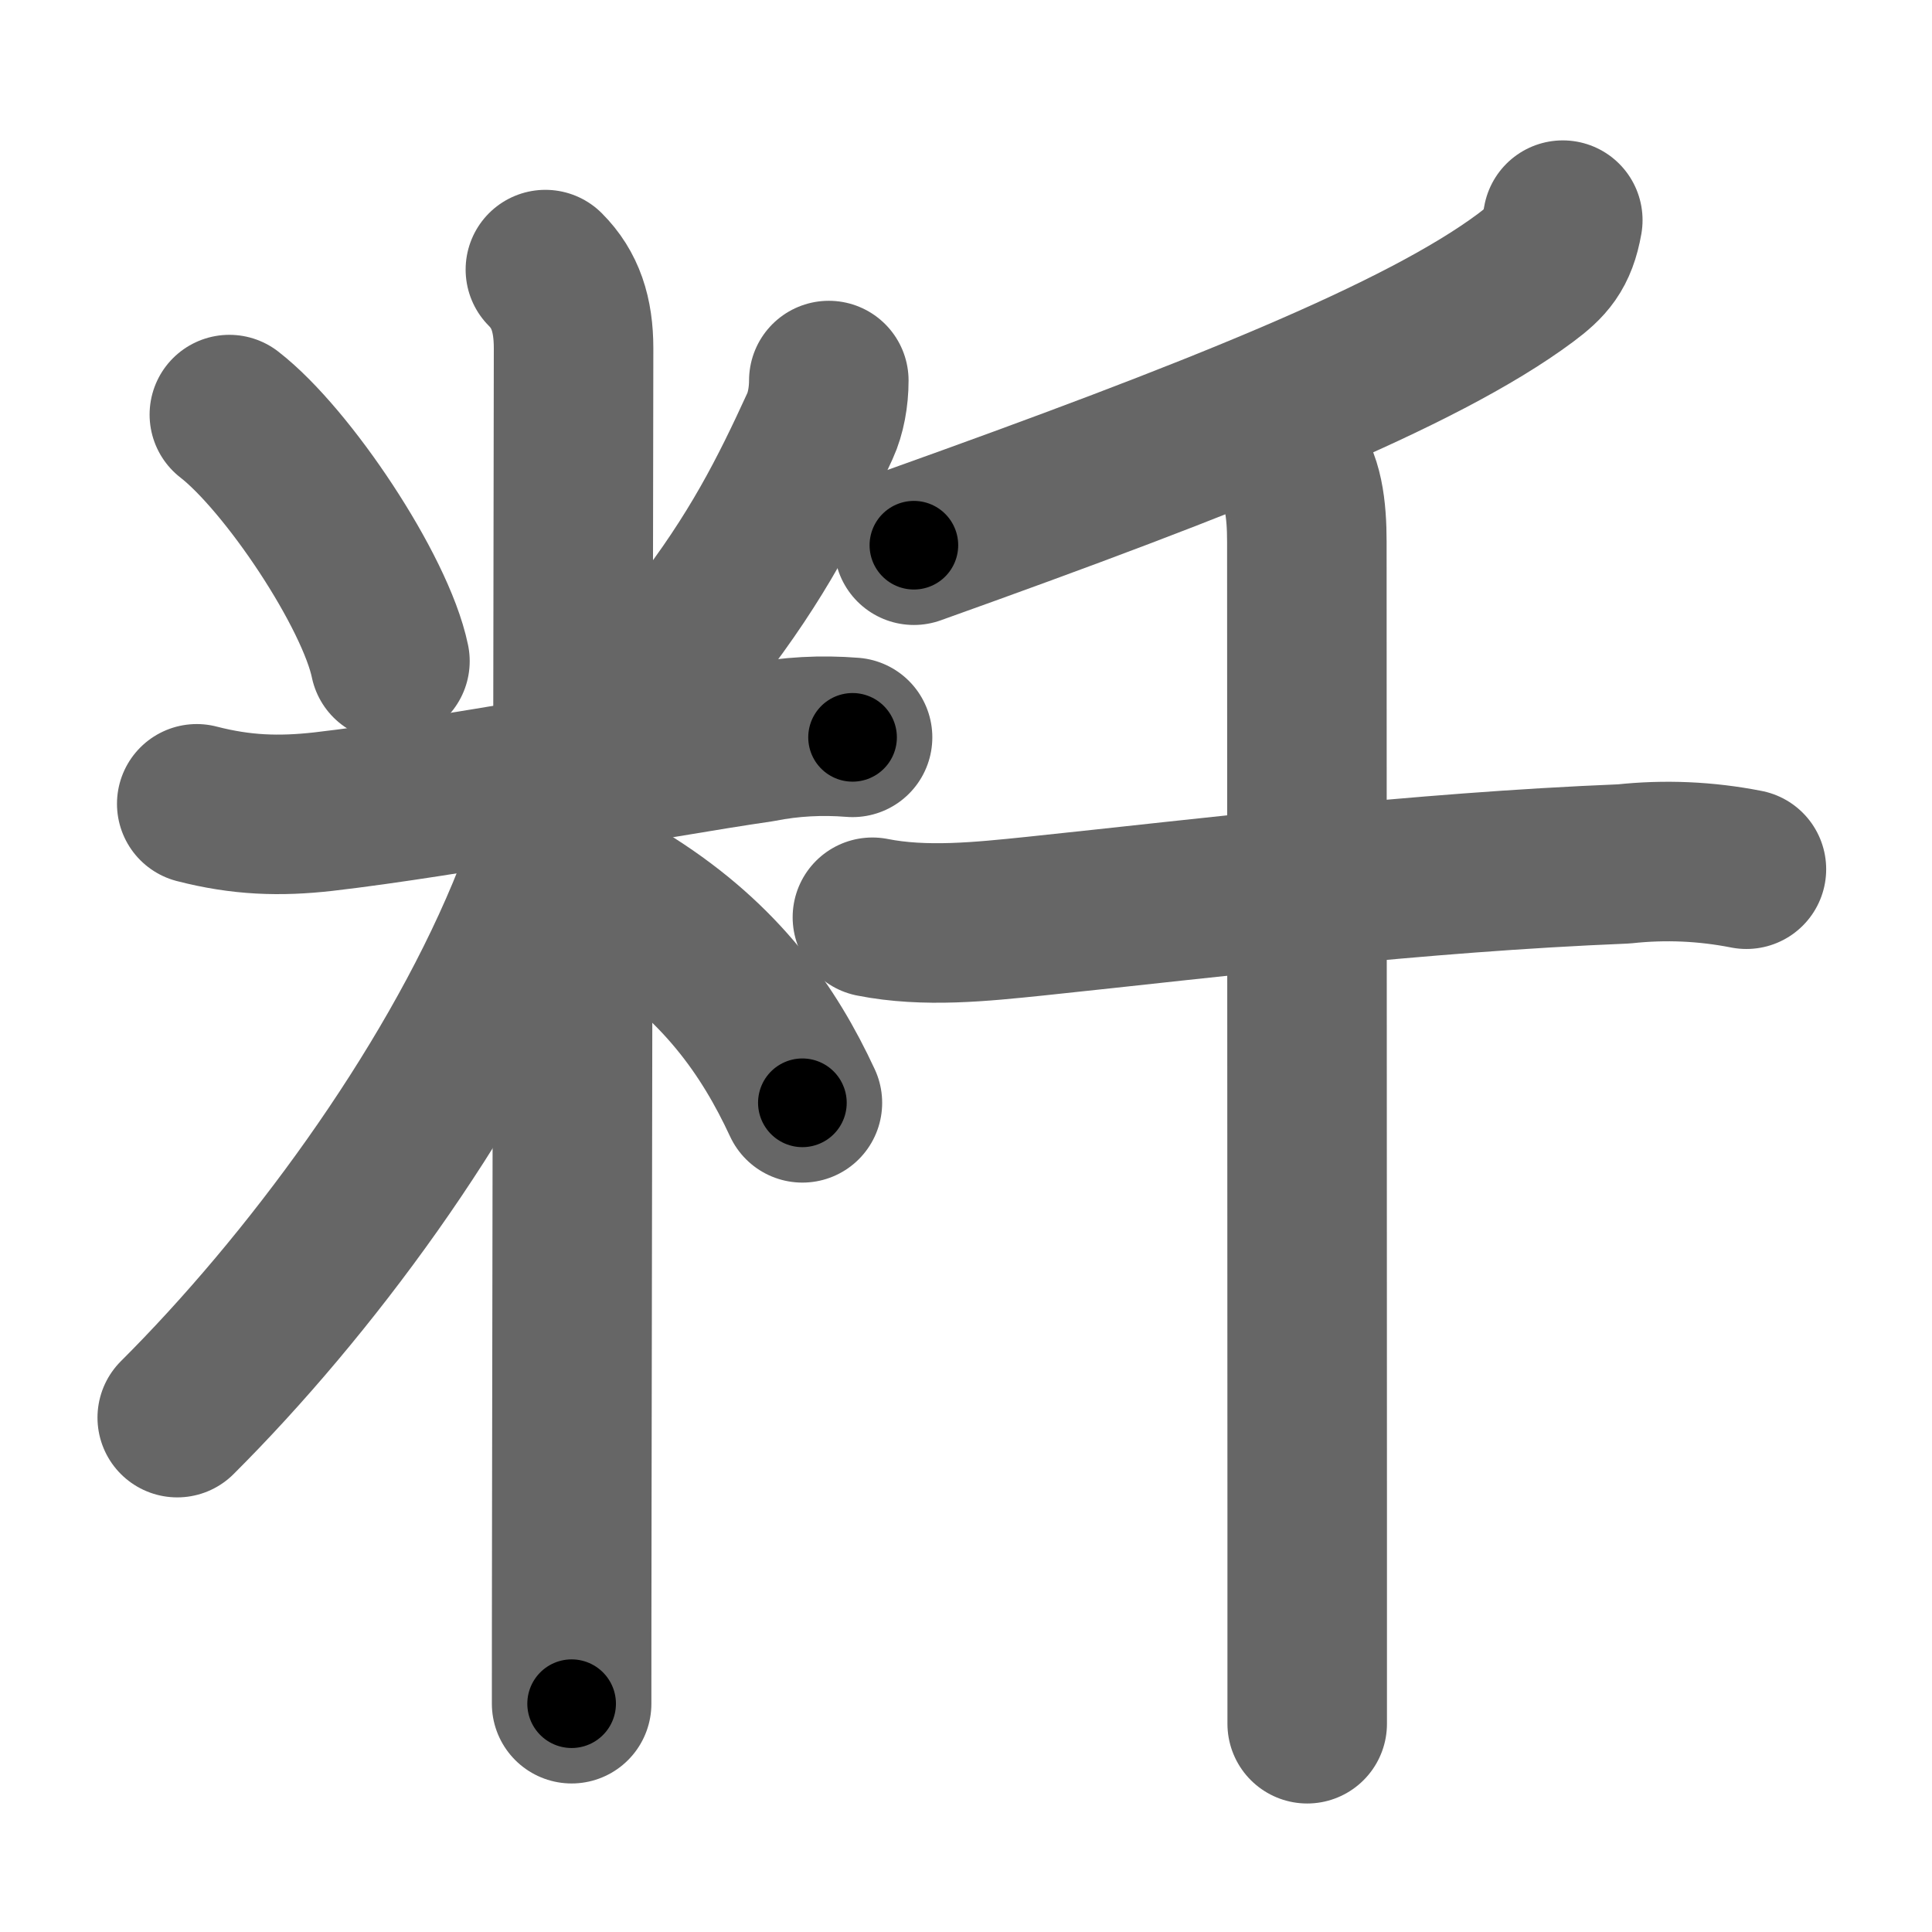 <svg xmlns="http://www.w3.org/2000/svg" width="109" height="109" viewBox="0 0 109 109" id="7c81"><g fill="none" stroke="#666" stroke-width="9" stroke-linecap="round" stroke-linejoin="round"><g><g><path d="M12.94,23.39c3.28,2.54,8.24,9.96,9.06,13.91" /><path d="M46.76,21.47c0,0.91-0.17,1.85-0.5,2.57c-1.76,3.84-3.51,7.34-6.94,11.76" /><path d="M11.1,45.35c2.52,0.65,4.67,0.72,7.15,0.44c7.02-0.81,18.27-2.97,24.64-3.9c1.72-0.34,3.46-0.43,5.21-0.29" /><path d="M30.77,15.21c1.13,1.13,1.59,2.54,1.59,4.44c0,0.73-0.07,44.04-0.1,65.35c-0.01,5.68-0.01,9.8-0.01,11.12" /><path d="M31.52,44.71c0,1.91-1.02,4.92-1.82,6.82C25.4,61.83,17.39,72.61,10,79.98" /><path d="M35.62,51.07c5.06,3.23,7.75,7.06,9.65,11.15" /></g><g><g><path d="M88.17,12.42c-0.3,1.71-0.93,2.38-2.11,3.26c-5.89,4.38-17.69,9.07-34.5,15.08" /></g><g><path d="M49.22,51.75c2.98,0.59,6.15,0.25,9.17-0.06c10.23-1.07,21.44-2.47,33.23-2.95c2.32-0.25,4.62-0.15,6.91,0.3" /><path d="M72.6,26.04c0.93,0.93,1.13,2.71,1.13,4.53c0,0.74,0.01,35.71,0.02,54.93c0,5.83,0,10.21,0,11.75" /></g></g></g></g><g fill="none" stroke="#000" stroke-width="5" stroke-linecap="round" stroke-linejoin="round"><g><g><path d="M12.94,23.39c3.28,2.54,8.24,9.96,9.06,13.91" stroke-dasharray="16.81" stroke-dashoffset="16.81"><animate id="0" attributeName="stroke-dashoffset" values="16.81;0" dur="0.17s" fill="freeze" begin="0s;7c81.click" /></path><path d="M46.76,21.47c0,0.91-0.17,1.85-0.5,2.57c-1.76,3.84-3.51,7.34-6.94,11.76" stroke-dasharray="16.33" stroke-dashoffset="16.33"><animate attributeName="stroke-dashoffset" values="16.33" fill="freeze" begin="7c81.click" /><animate id="1" attributeName="stroke-dashoffset" values="16.33;0" dur="0.16s" fill="freeze" begin="0.end" /></path><path d="M11.1,45.35c2.52,0.65,4.67,0.72,7.15,0.44c7.02-0.81,18.27-2.97,24.64-3.9c1.72-0.34,3.46-0.43,5.21-0.29" stroke-dasharray="37.39" stroke-dashoffset="37.39"><animate attributeName="stroke-dashoffset" values="37.39" fill="freeze" begin="7c81.click" /><animate id="2" attributeName="stroke-dashoffset" values="37.39;0" dur="0.37s" fill="freeze" begin="1.end" /></path><path d="M30.77,15.21c1.13,1.13,1.59,2.54,1.59,4.44c0,0.73-0.07,44.04-0.1,65.35c-0.01,5.68-0.01,9.8-0.01,11.12" stroke-dasharray="81.32" stroke-dashoffset="81.32"><animate attributeName="stroke-dashoffset" values="81.32" fill="freeze" begin="7c81.click" /><animate id="3" attributeName="stroke-dashoffset" values="81.32;0" dur="0.61s" fill="freeze" begin="2.end" /></path><path d="M31.52,44.71c0,1.91-1.02,4.92-1.82,6.82C25.4,61.83,17.39,72.61,10,79.98" stroke-dasharray="41.9" stroke-dashoffset="41.9"><animate attributeName="stroke-dashoffset" values="41.9" fill="freeze" begin="7c81.click" /><animate id="4" attributeName="stroke-dashoffset" values="41.9;0" dur="0.42s" fill="freeze" begin="3.end" /></path><path d="M35.62,51.07c5.06,3.23,7.75,7.06,9.65,11.15" stroke-dasharray="14.96" stroke-dashoffset="14.96"><animate attributeName="stroke-dashoffset" values="14.96" fill="freeze" begin="7c81.click" /><animate id="5" attributeName="stroke-dashoffset" values="14.96;0" dur="0.15s" fill="freeze" begin="4.end" /></path></g><g><g><path d="M88.17,12.42c-0.3,1.71-0.93,2.38-2.11,3.26c-5.89,4.38-17.69,9.07-34.5,15.08" stroke-dasharray="41.76" stroke-dashoffset="41.76"><animate attributeName="stroke-dashoffset" values="41.76" fill="freeze" begin="7c81.click" /><animate id="6" attributeName="stroke-dashoffset" values="41.76;0" dur="0.42s" fill="freeze" begin="5.end" /></path></g><g><path d="M49.22,51.75c2.98,0.59,6.15,0.25,9.17-0.06c10.23-1.07,21.44-2.47,33.23-2.95c2.32-0.25,4.62-0.15,6.91,0.3" stroke-dasharray="49.52" stroke-dashoffset="49.52"><animate attributeName="stroke-dashoffset" values="49.52" fill="freeze" begin="7c81.click" /><animate id="7" attributeName="stroke-dashoffset" values="49.52;0" dur="0.5s" fill="freeze" begin="6.end" /></path><path d="M72.6,26.04c0.93,0.93,1.13,2.71,1.13,4.53c0,0.74,0.01,35.71,0.02,54.93c0,5.83,0,10.21,0,11.75" stroke-dasharray="71.46" stroke-dashoffset="71.46"><animate attributeName="stroke-dashoffset" values="71.46" fill="freeze" begin="7c81.click" /><animate id="8" attributeName="stroke-dashoffset" values="71.46;0" dur="0.54s" fill="freeze" begin="7.end" /></path></g></g></g></g></svg>